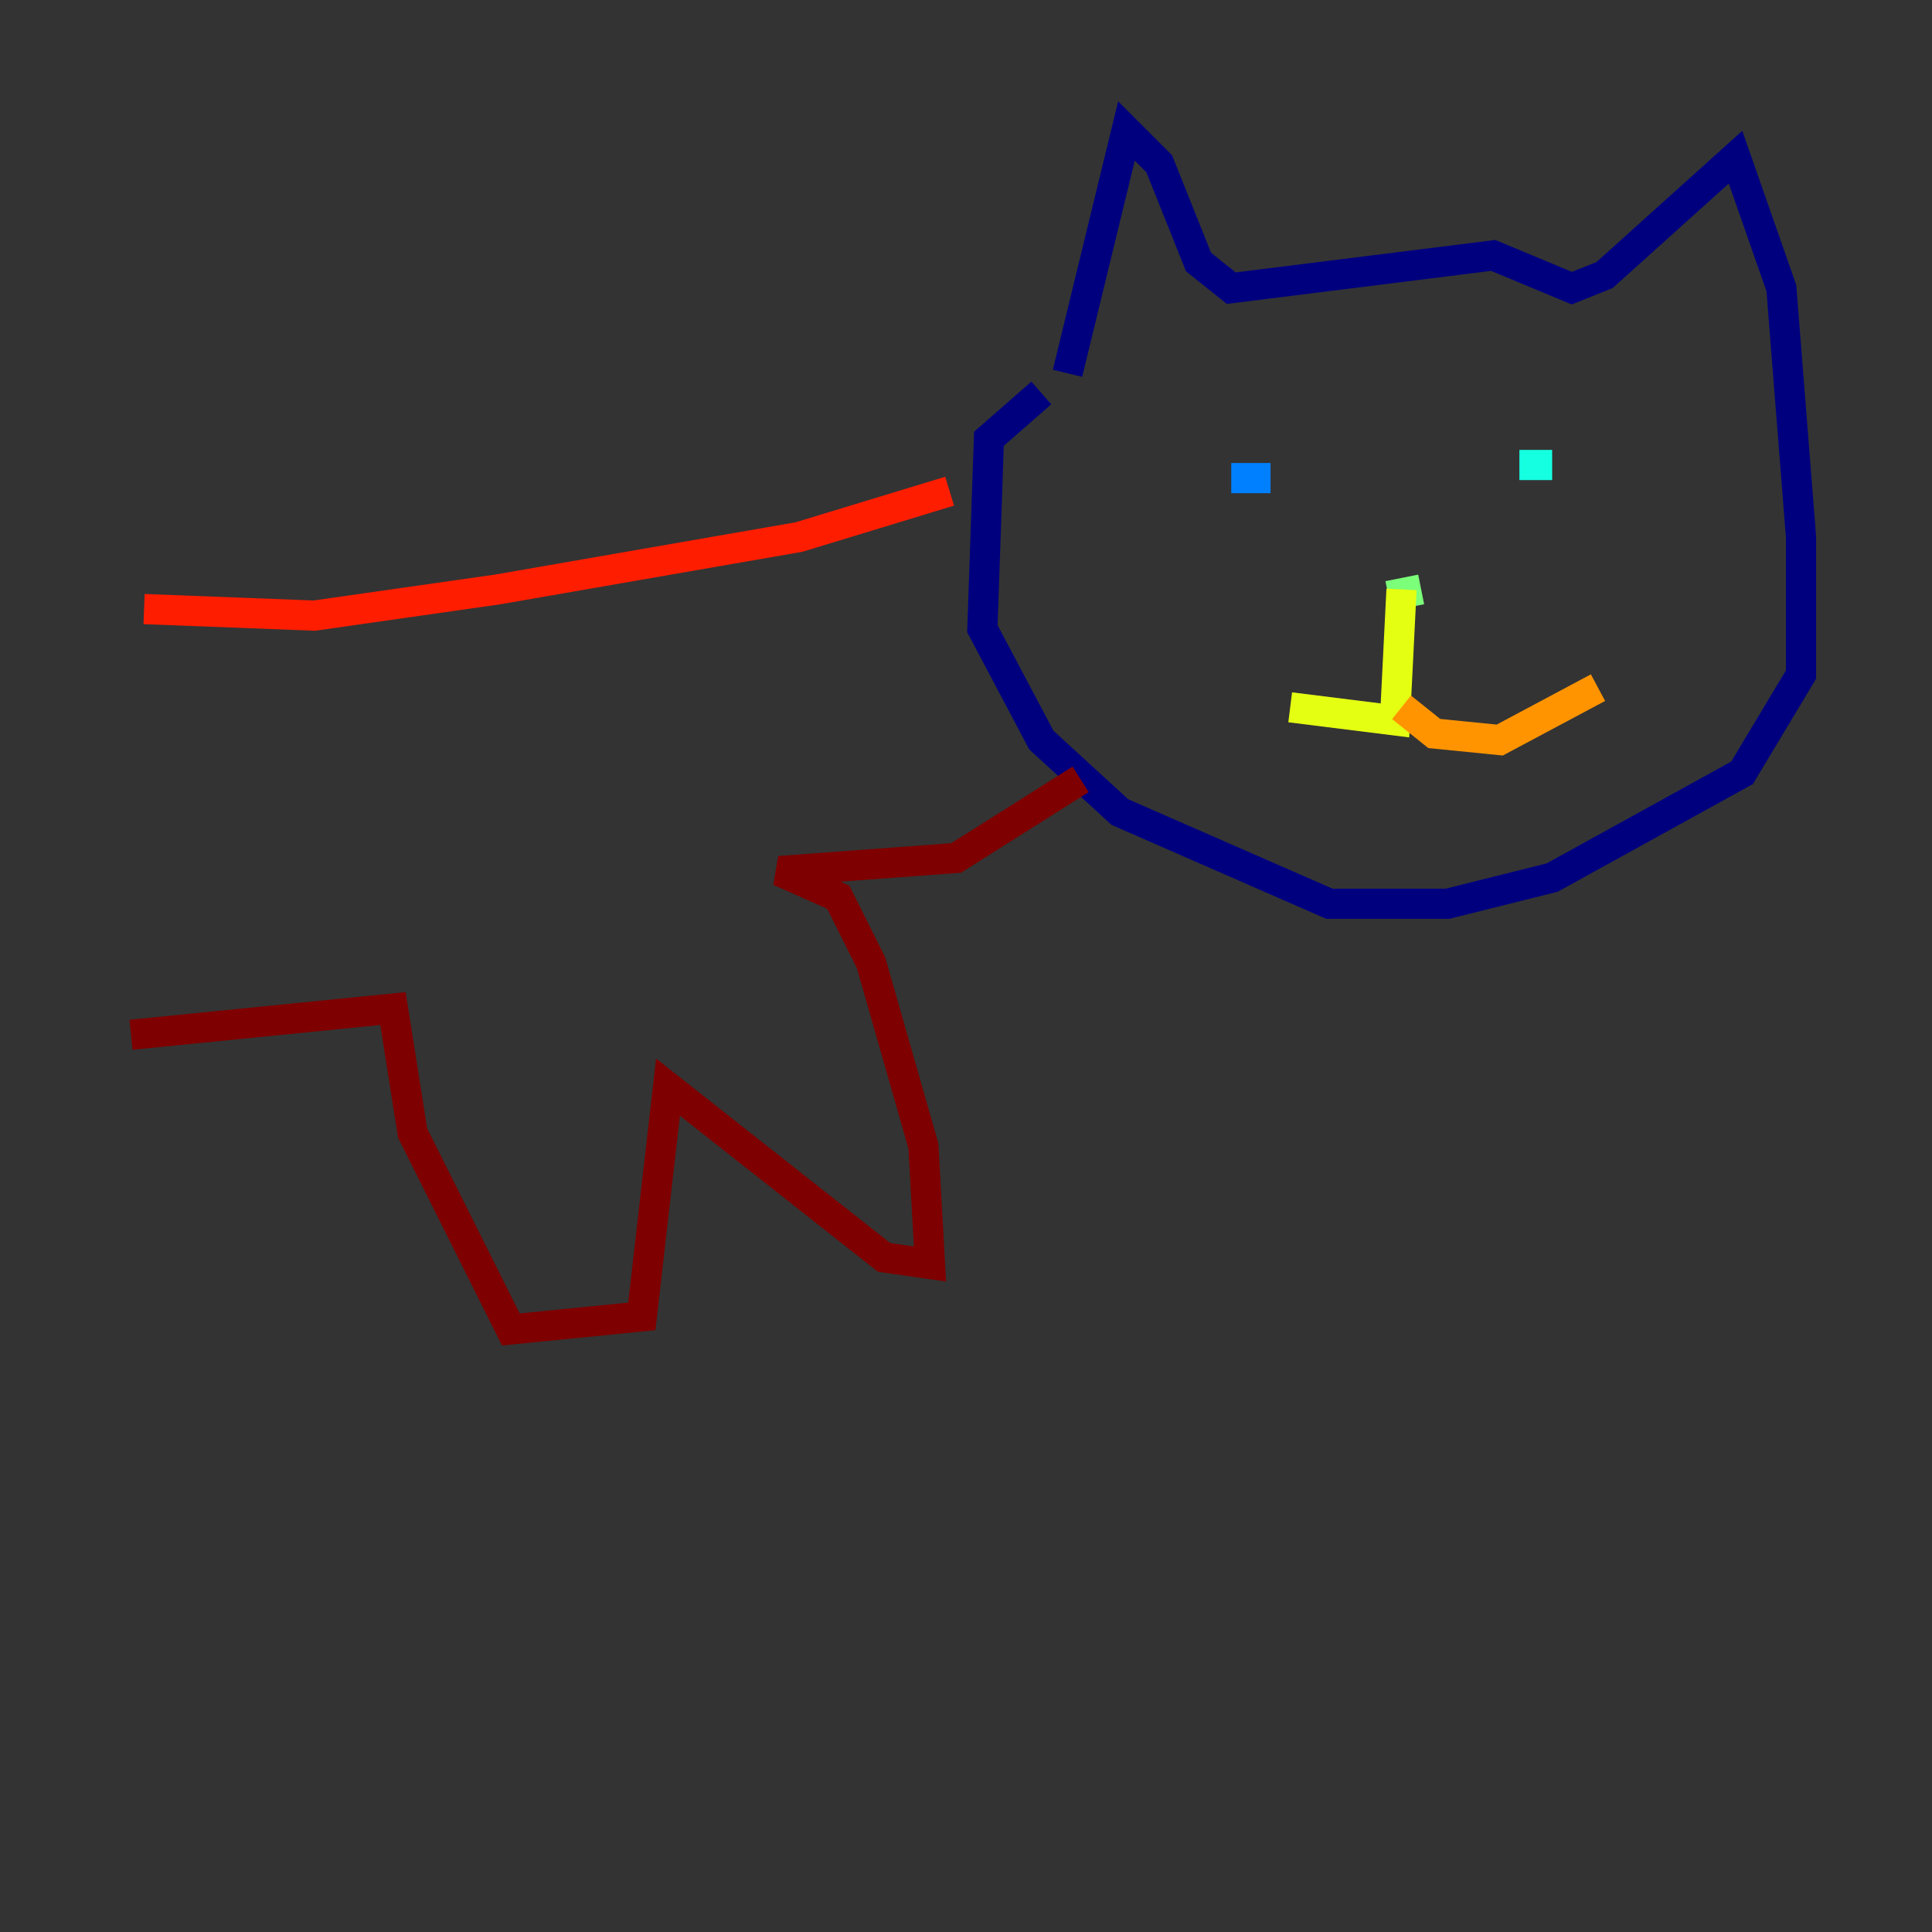 <?xml version="1.0" encoding="utf-8" ?>
<svg baseProfile="tiny" height="128" version="1.2" viewBox="0,0,128,128" width="128" xmlns="http://www.w3.org/2000/svg" xmlns:ev="http://www.w3.org/2001/xml-events" xmlns:xlink="http://www.w3.org/1999/xlink"><rect x="0" y="0" width="128" height="128" fill="#333333" stroke="none"/><defs /><polyline fill="none" points="70.725,24.732 74.63,8.678 76.8,10.848 79.403,17.356 81.573,19.091 98.929,16.922 104.136,19.091 106.305,18.224 114.983,10.414 118.02,19.091 119.322,35.58 119.322,44.691 115.417,51.2 102.834,58.142 95.891,59.878 88.081,59.878 74.197,53.803 68.99,49.031 65.085,41.654 65.519,29.071 68.99,26.034" stroke="#00007f" stroke-width="2" /><polyline fill="none" points="82.441,29.939 82.441,29.939" stroke="#0000ff" stroke-width="2" /><polyline fill="none" points="84.176,31.675 81.573,31.675" stroke="#0080ff" stroke-width="2" /><polyline fill="none" points="100.664,30.807 102.834,30.807" stroke="#15ffe1" stroke-width="2" /><polyline fill="none" points="91.986,39.485 94.156,39.051" stroke="#7cff79" stroke-width="2" /><polyline fill="none" points="92.854,39.051 92.42,47.729 85.478,46.861" stroke="#e4ff12" stroke-width="2" /><polyline fill="none" points="92.854,46.861 95.024,48.597 99.363,49.031 105.871,45.559" stroke="#ff9400" stroke-width="2" /><polyline fill="none" points="62.915,32.542 52.936,35.58 32.976,39.051 20.827,40.786 9.546,40.352" stroke="#ff1d00" stroke-width="2" /><polyline fill="none" points="71.593,51.634 63.349,56.841 51.634,57.709 55.539,59.444 57.709,63.783 61.18,75.932 61.614,83.742 58.576,83.308 44.258,72.027 42.522,87.214 33.844,88.081 27.336,75.064 26.034,66.82 8.678,68.556" stroke="#7f0000" stroke-width="2" /></svg>